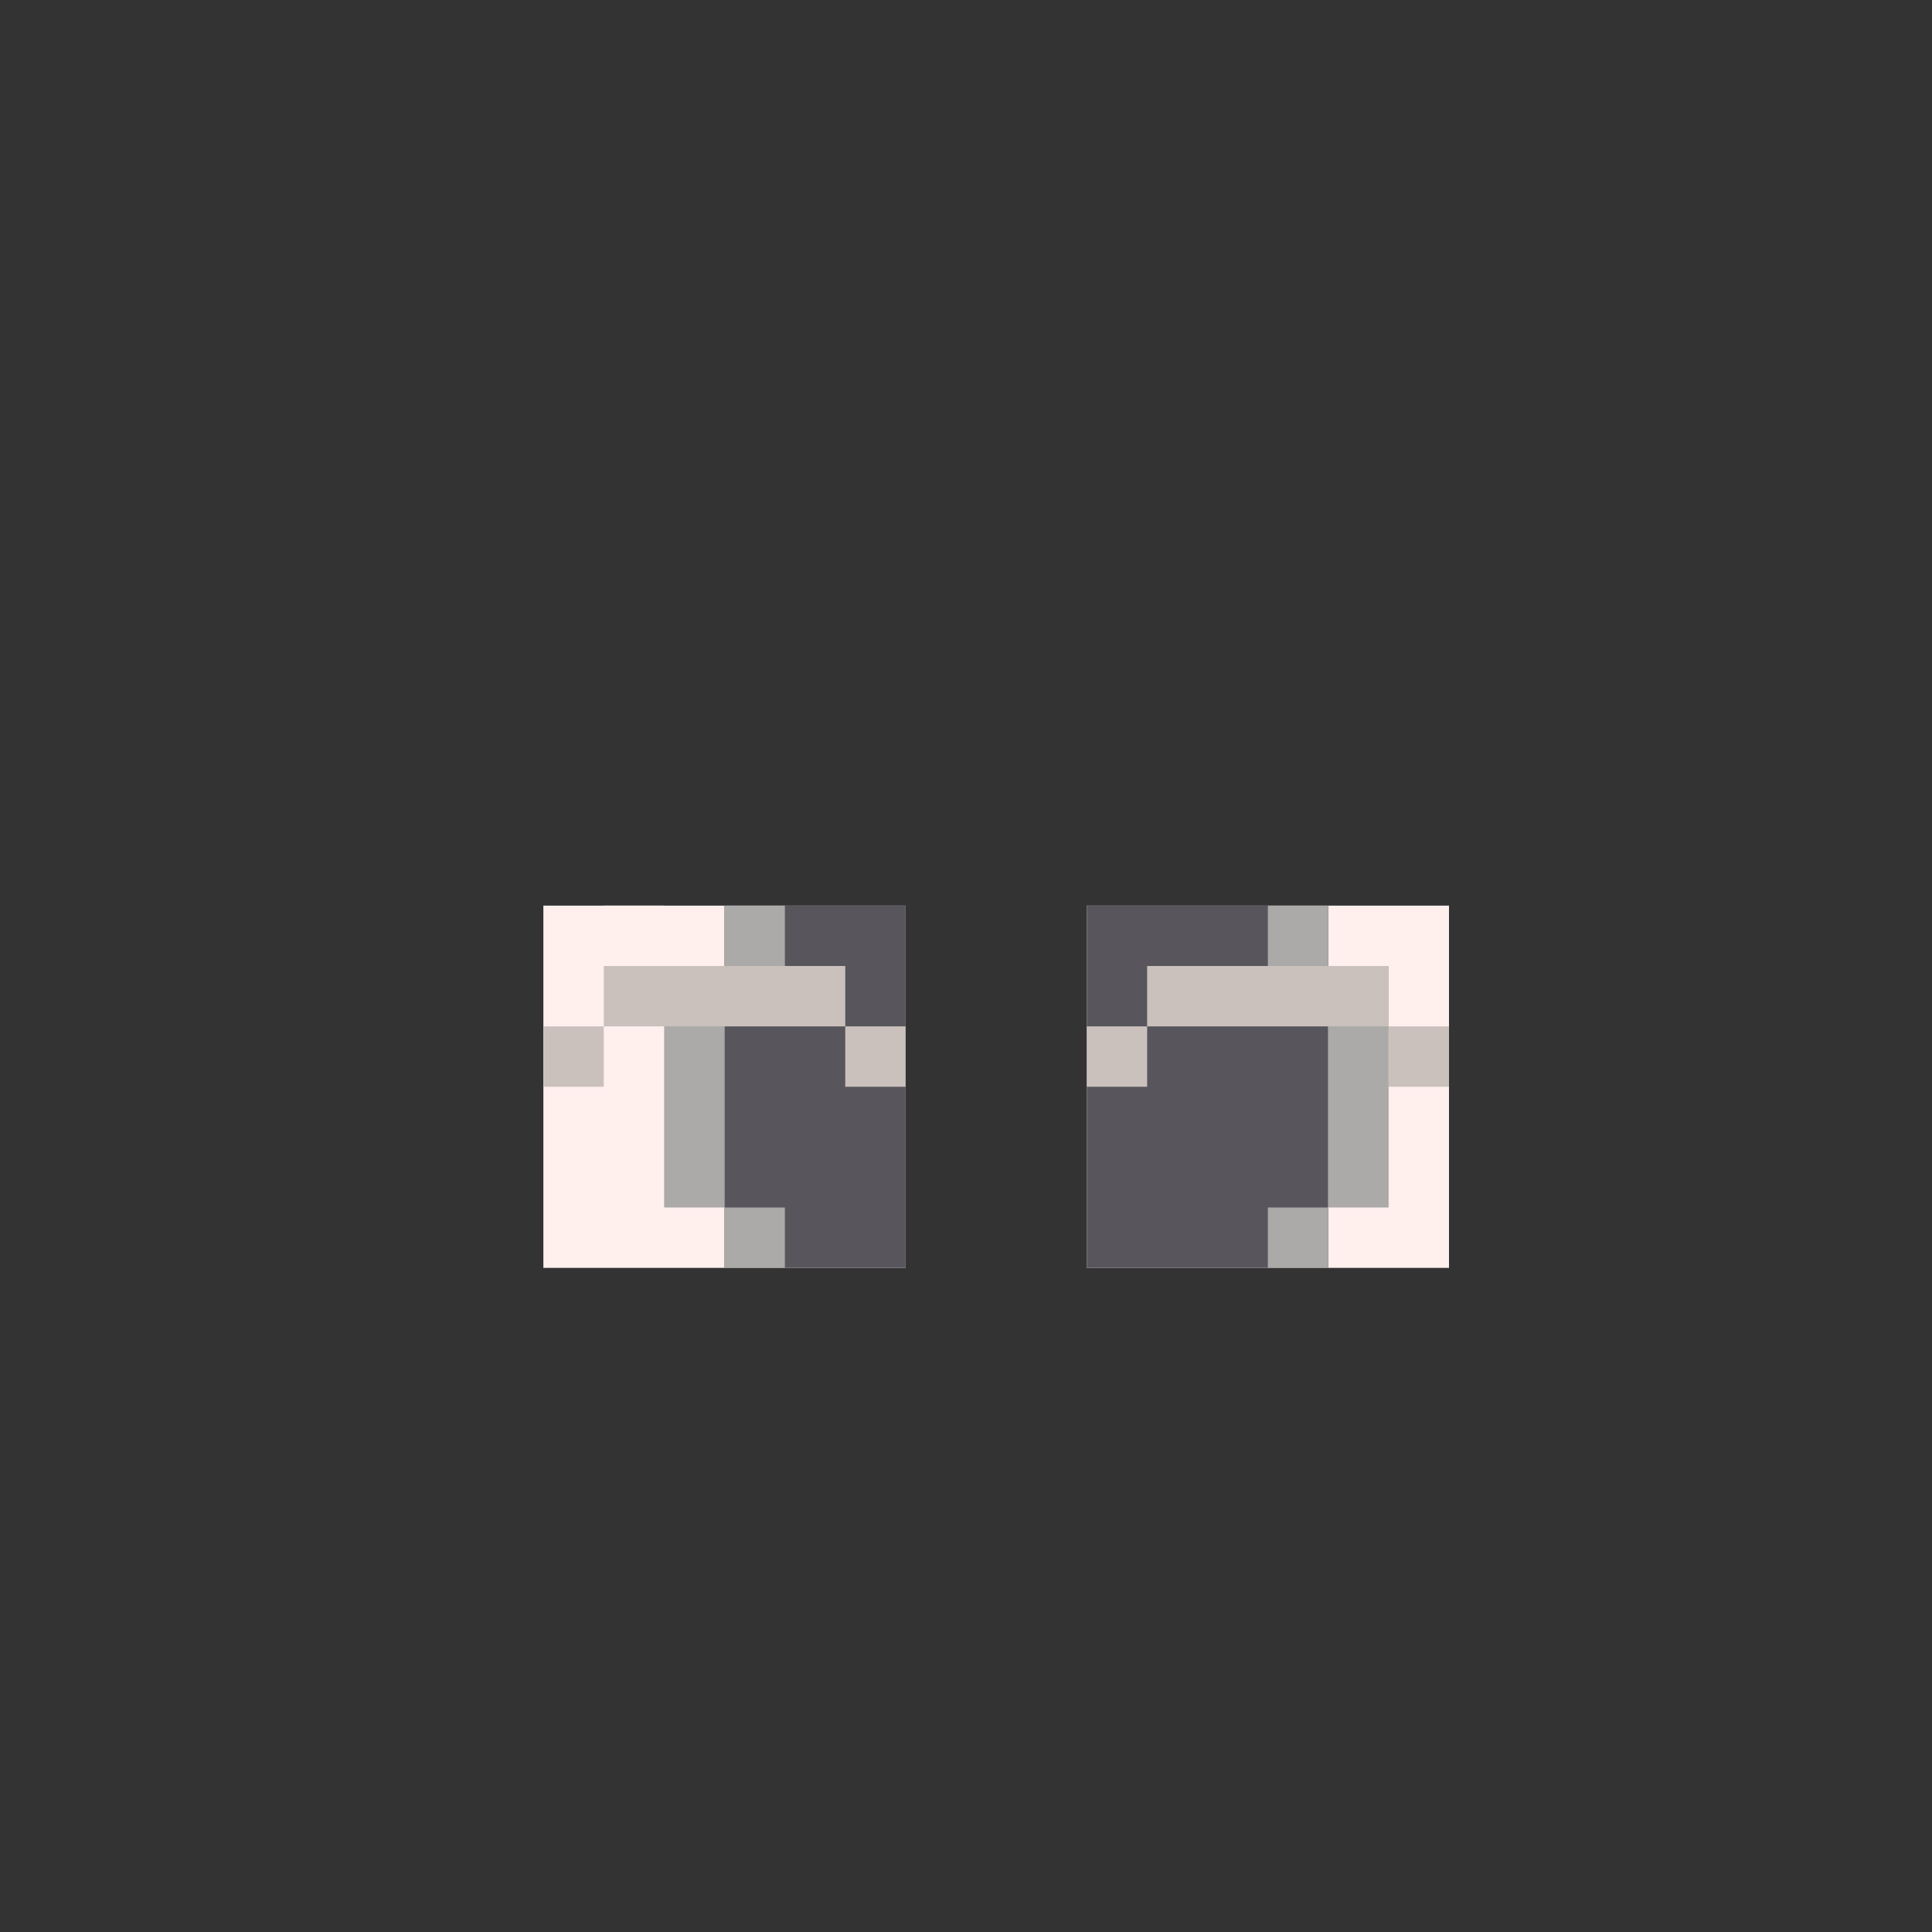 <svg width="320" height="320" viewBox="0 0 320 320" fill="none" xmlns="http://www.w3.org/2000/svg">
<rect x="0" y="0" width="320" height="320" fill="#333333" stroke="none"/>
<rect x="180" y="150" width="60" height="30" fill="#FFF0EE"/>
<rect x="90" y="150" width="60" height="30" fill="#FFF0EE"/>
<rect x="90" y="170" width="60" height="40" fill="#FFF0EE"/>
<rect x="180" y="170" width="60" height="40" fill="#FFF0EE"/>
<rect x="110" y="160" width="10" height="40" fill="#ABAAA8"/>
<rect x="120" y="150" width="30" height="60" fill="#58565C"/>
<rect x="180" y="150" width="40" height="60" fill="#58565C"/>
<rect x="120" y="150" width="10" height="10" fill="#ABAAA8"/>
<rect x="120" y="200" width="10" height="10" fill="#ABAAA8"/>
<rect width="10" height="40" transform="matrix(-1 0 0 1 230 160)" fill="#ABAAA8"/>
<rect width="10" height="10" transform="matrix(-1 0 0 1 220 150)" fill="#ABAAA8"/>
<rect width="10" height="10" transform="matrix(-1 0 0 1 220 200)" fill="#ABAAA8"/>
<rect x="190" y="160" width="40" height="10" fill="#CBC1BC"/>
<rect x="100" y="160" width="40" height="10" fill="#CBC1BC"/>
<rect x="180" y="170" width="10" height="10" fill="#CBC1BC"/>
<rect x="90" y="170" width="10" height="10" fill="#CBC1BC"/>
<rect x="230" y="170" width="10" height="10" fill="#CBC1BC"/>
<rect x="140" y="170" width="10" height="10" fill="#CBC1BC"/>
<rect x="100" y="150" width="10" height="10" fill="#FFF0EE"/>
</svg>
